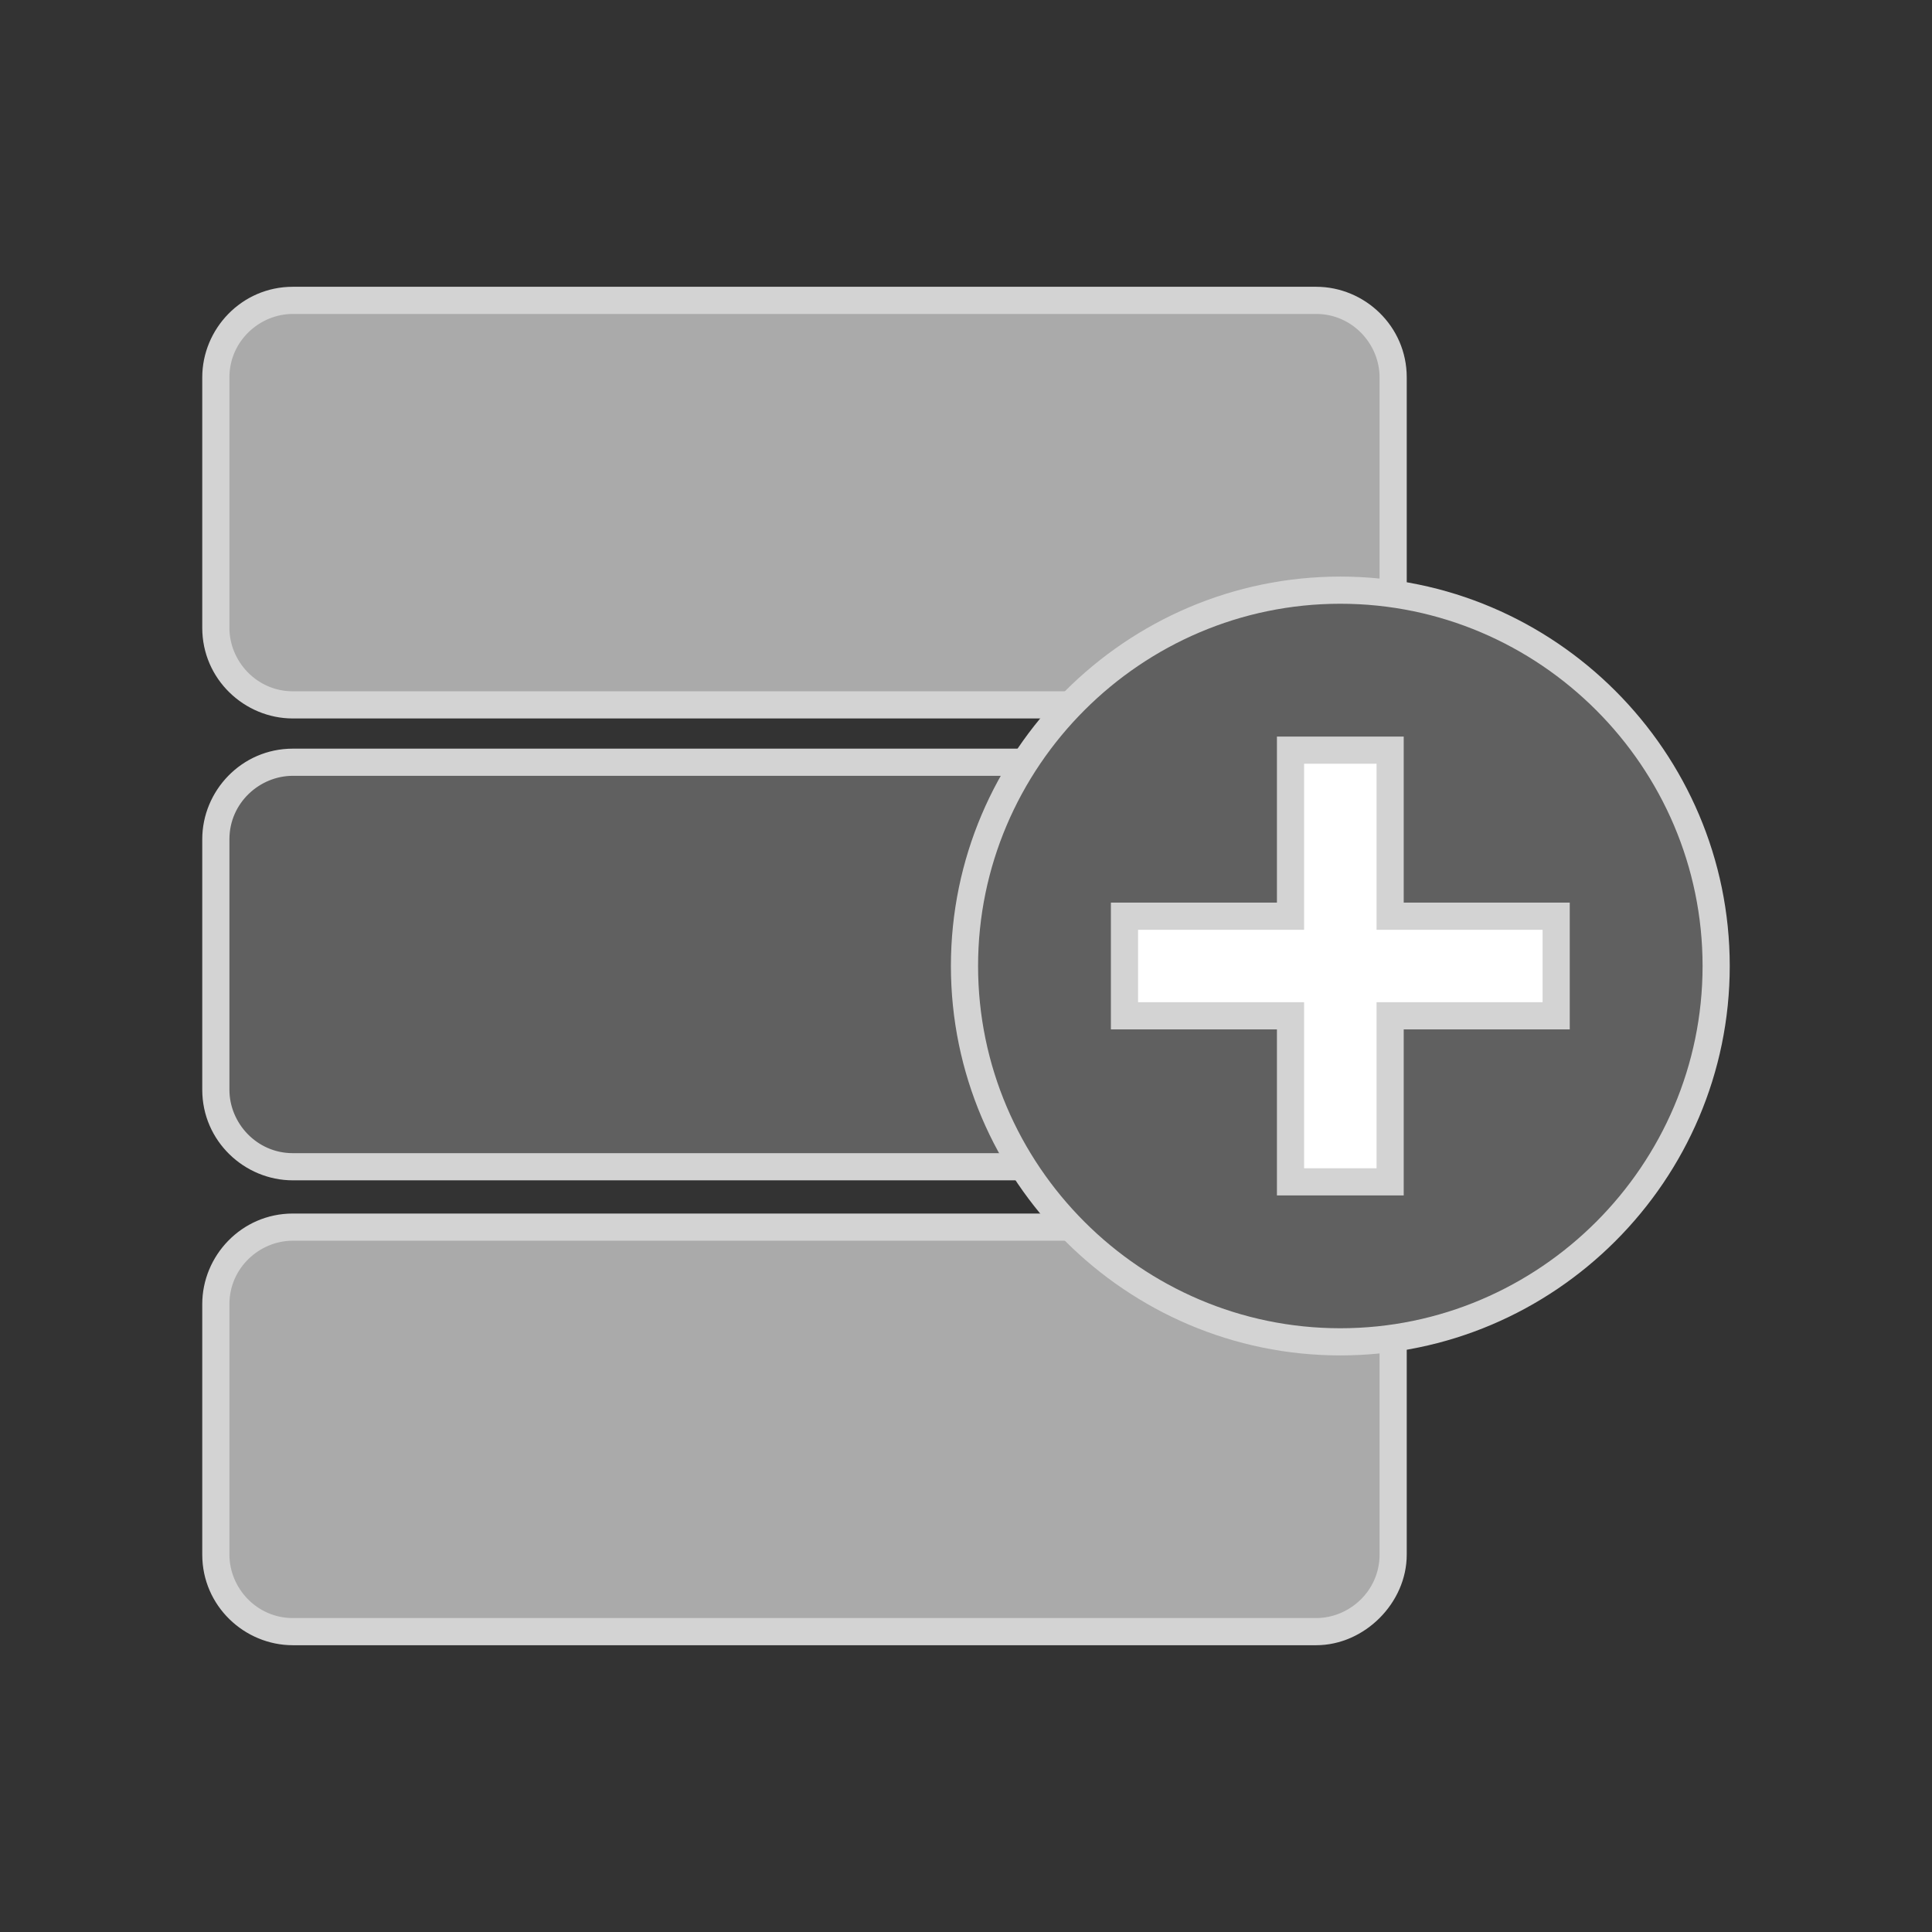 <svg xmlns="http://www.w3.org/2000/svg" xml:space="preserve" id="图层_1" x="0" y="0" version="1.1" viewBox="0 0 64 64"><rect x="0" y="0" width="64" height="64" fill="#333333" stroke="none"/><style>.st2{fill:#aaa}.st3{fill:#d3d3d3}.st4{fill:#606060}</style><path d="M43.5 23.3H9.7c-1.4 0-2.6-1.2-2.6-2.6v-8.2c0-1.4 1.2-2.6 2.6-2.6h33.8c1.4 0 2.6 1.2 2.6 2.6v8.2c0 1.5-1.1 2.6-2.6 2.6" class="st2"/><path d="M43.6 23.8H9.7c-1.6 0-3-1.3-3-3v-8.3c0-1.6 1.3-3 3-3h33.9c1.6 0 3 1.3 3 3v8.3c0 1.7-1.4 3-3 3M9.7 10.4c-1.1 0-2.1.9-2.1 2.1v8.3c0 1.1.9 2.1 2.1 2.1h33.9c1.1 0 2.1-.9 2.1-2.1v-8.3c0-1.1-.9-2.1-2.1-2.1z" class="st3"/><path d="M43.5 38.7H9.7c-1.4 0-2.6-1.2-2.6-2.6v-8.2c0-1.4 1.2-2.6 2.6-2.6h33.8c1.4 0 2.6 1.2 2.6 2.6v8.2c0 1.4-1.1 2.6-2.6 2.6" class="st4"/><path d="M43.6 39.1H9.7c-1.6 0-3-1.3-3-3v-8.3c0-1.6 1.3-3 3-3h33.9c1.6 0 3 1.3 3 3v8.3c0 1.7-1.4 3-3 3M9.7 25.7c-1.1 0-2.1.9-2.1 2.1v8.3c0 1.1.9 2.1 2.1 2.1h33.9c1.1 0 2.1-.9 2.1-2.1v-8.3c0-1.1-.9-2.1-2.1-2.1z" class="st3"/><path d="M43.5 54H9.7c-1.4 0-2.6-1.2-2.6-2.6v-8.2c0-1.4 1.2-2.6 2.6-2.6h33.8c1.4 0 2.6 1.2 2.6 2.6v8.2c0 1.5-1.1 2.6-2.6 2.6" class="st2"/><path d="M43.6 54.5H9.7c-1.6 0-3-1.3-3-3v-8.3c0-1.6 1.3-3 3-3h33.9c1.6 0 3 1.3 3 3v8.3c0 1.6-1.4 3-3 3M9.7 41.1c-1.1 0-2.1.9-2.1 2.1v8.3c0 1.1.9 2.1 2.1 2.1h33.9c1.1 0 2.1-.9 2.1-2.1v-8.3c0-1.1-.9-2.1-2.1-2.1z" class="st3"/><circle cx="44.4" cy="32" r="12.4" class="st4"/><path d="M44.4 44.9c-7.1 0-12.9-5.8-12.9-12.9s5.8-12.9 12.9-12.9S57.3 24.9 57.3 32s-5.8 12.9-12.9 12.9m0-24.9c-6.6 0-12 5.4-12 12s5.4 12 12 12 12-5.4 12-12-5.4-12-12-12" class="st3"/><path d="M51.5 33.6v-3.2h-5.4v-5.5h-3.3v5.5h-5.5v3.2h5.5v5.5h3.3v-5.5z" style="fill:#fff"/><path d="M46.5 39.6h-4.2v-5.5h-5.5v-4.2h5.5v-5.5h4.2v5.5H52v4.2h-5.5zm-3.3-.9h2.4v-5.5h5.5v-2.4h-5.5v-5.5h-2.4v5.5h-5.5v2.4h5.5z" class="st3"/></svg>
